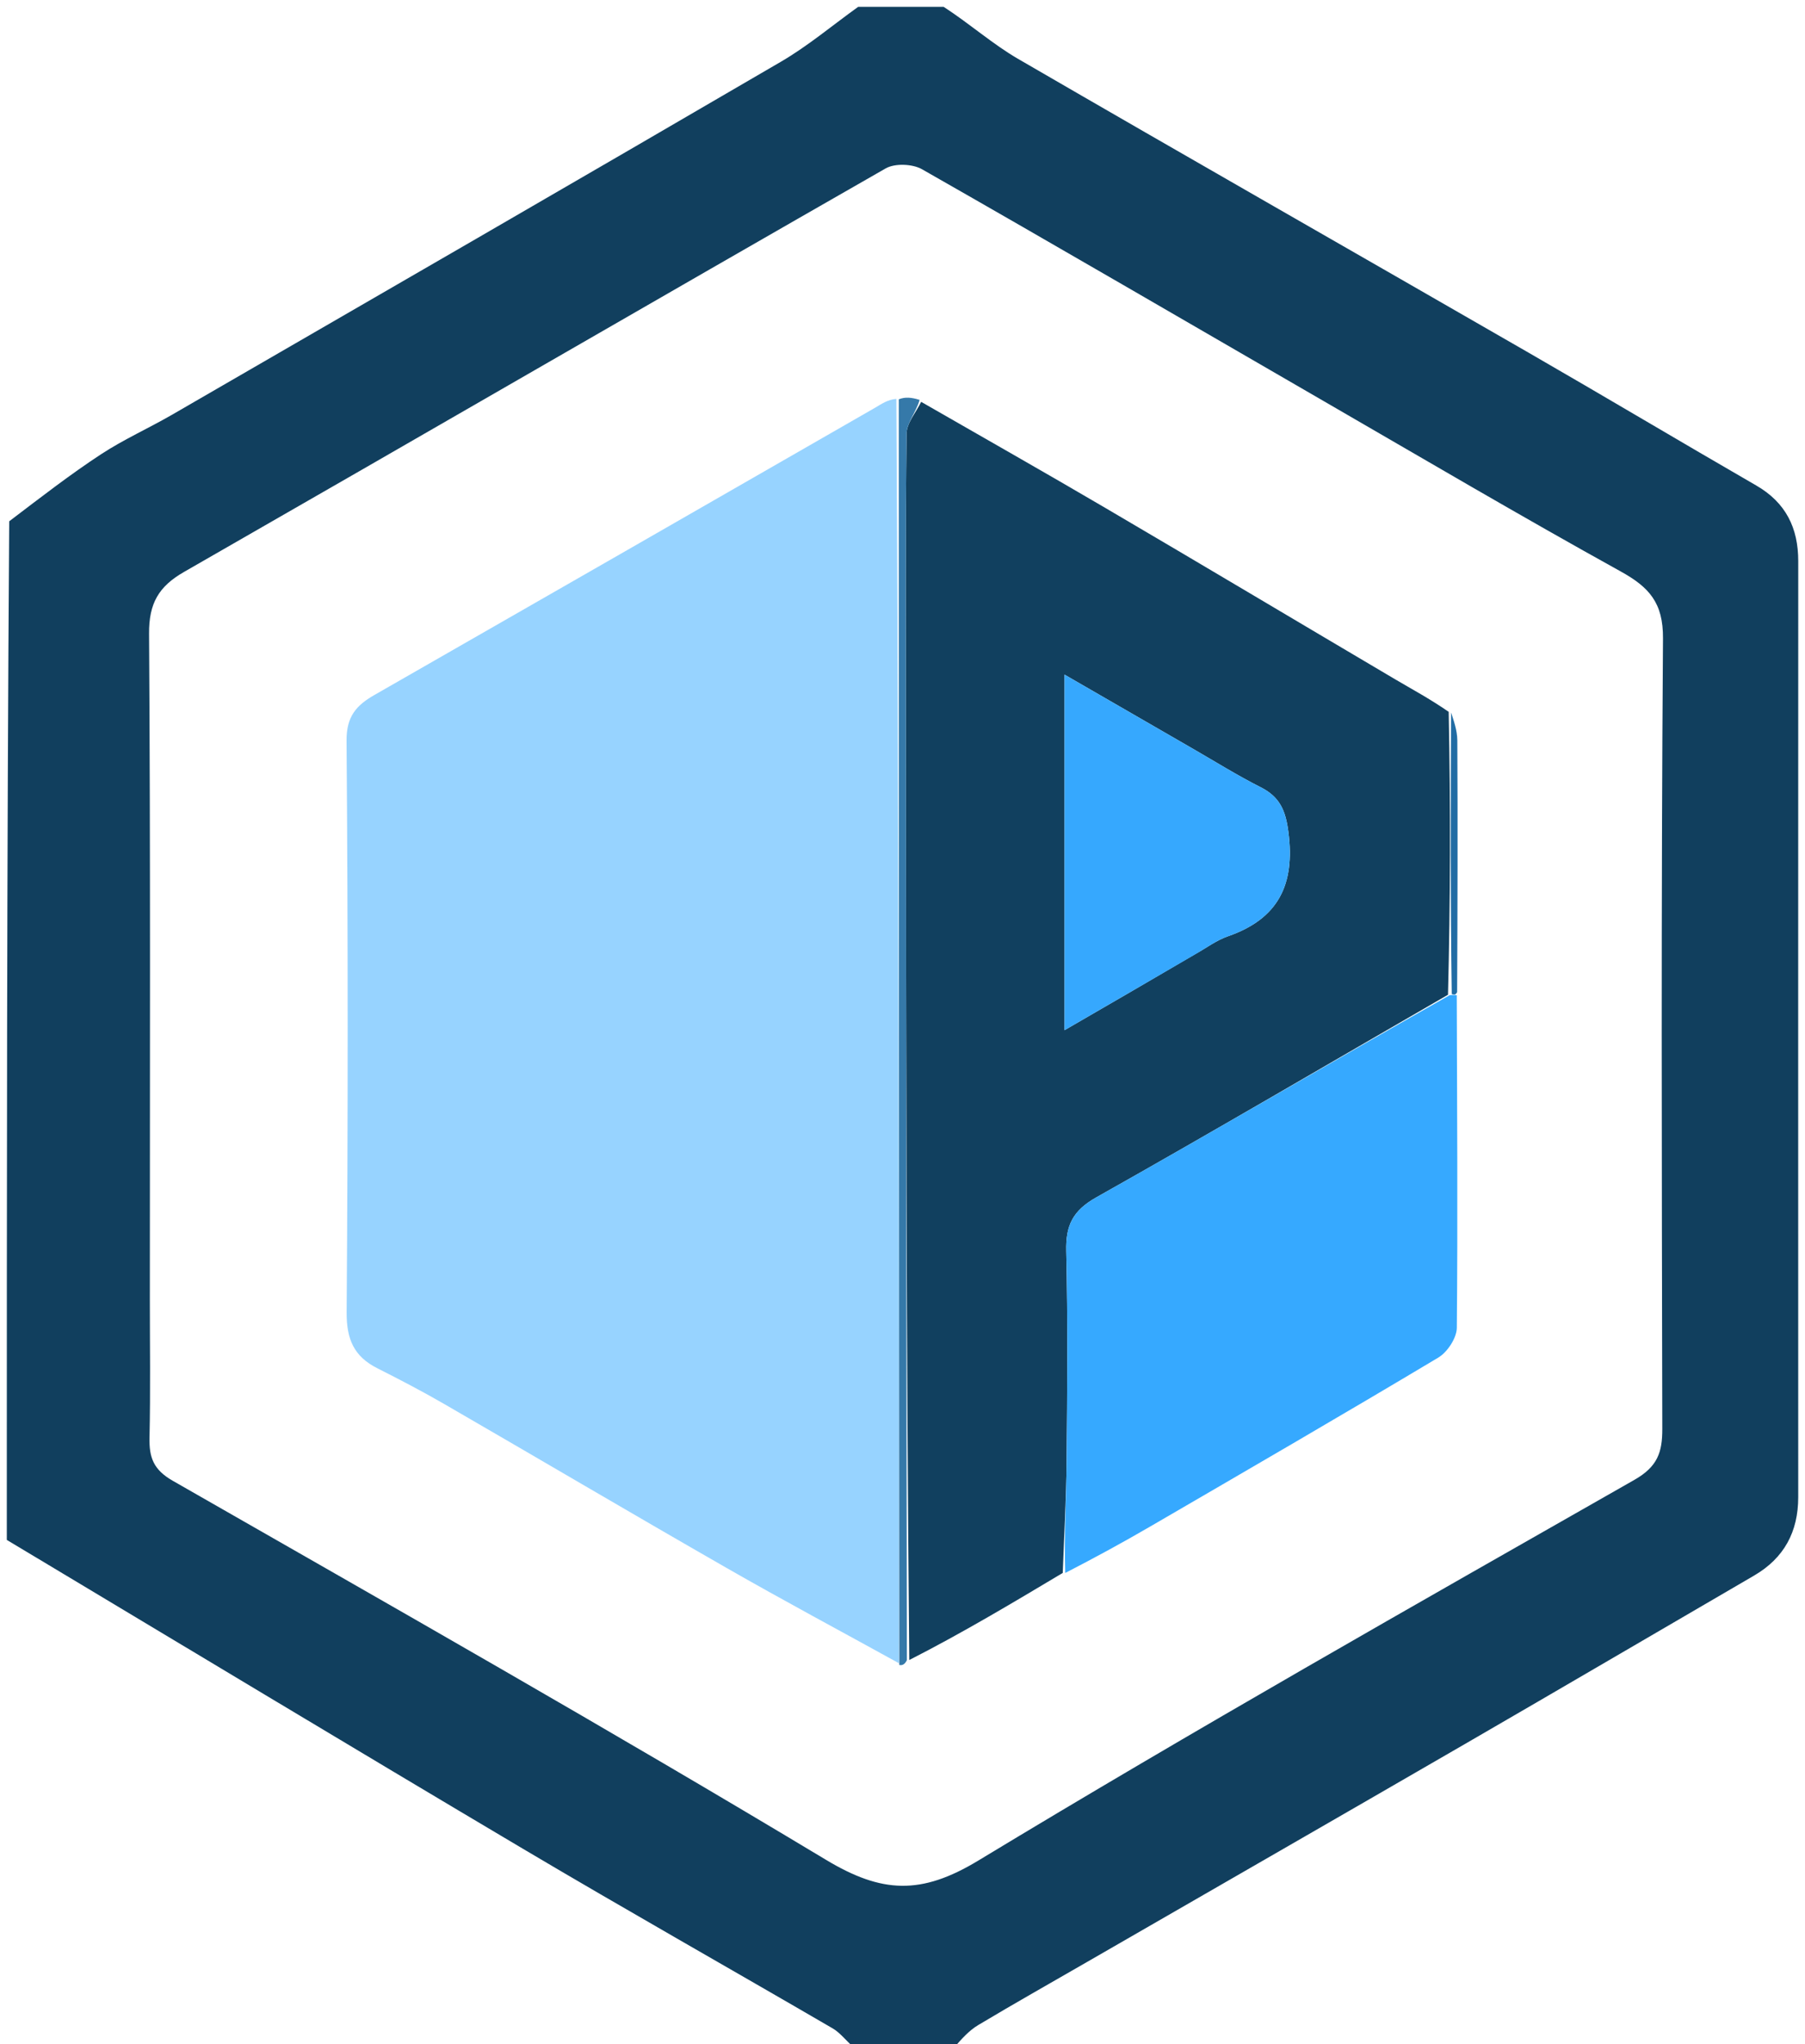 <svg width="265" height="300" xmlns="http://www.w3.org/2000/svg" xml:space="preserve" enable-background="new 0 0 1229 300" version="1.1">

 <g>
  <title>Layer 1</title>
  <path id="svg_2" d="m138.537,1c3.941,2.566 7.214,5.485 10.93,7.64c24.923,14.454 49.956,28.719 74.921,43.101c11.187,6.445 22.278,13.058 33.459,19.514c4.339,2.505 6.162,6.23 6.161,11.099c-0.013,45.79 -0.011,91.58 -0.003,137.369c0.001,5.074 -2.062,8.941 -6.486,11.515c-14.166,8.244 -28.306,16.531 -42.491,24.741c-18.486,10.699 -37.005,21.339 -55.509,32.006c-5.306,3.059 -10.641,6.07 -15.897,9.213c-1.359,0.813 -2.466,2.045 -3.655,3.443c-4.655,0.358 -9.345,0.358 -14.466,0.001c-1.362,-1.231 -2.168,-2.321 -3.243,-2.946c-15.138,-8.811 -30.393,-17.423 -45.459,-26.354c-25.326,-15.012 -50.538,-30.218 -75.799,-45.342c0,-49.688 0,-99.375 0.354,-149.496c4.722,-3.586 8.988,-6.894 13.489,-9.842c3.316,-2.172 6.979,-3.807 10.42,-5.797c29.812,-17.235 59.634,-34.453 89.38,-51.801c3.994,-2.33 7.581,-5.359 11.356,-8.064c4.025,0 8.049,0 12.537,0m-116.537,189.5c0,6.833 0.101,13.668 -0.048,20.498c-0.063,2.899 0.564,4.693 3.412,6.322c32.076,18.35 64.227,36.587 95.895,55.624c8.209,4.935 13.966,5.201 22.368,0.117c31.754,-19.213 64.069,-37.503 96.324,-55.874c3.421,-1.948 4.107,-4.055 4.1,-7.5c-0.081,-38.664 -0.179,-77.329 0.1,-115.991c0.038,-5.259 -2.046,-7.529 -6.237,-9.847c-14.644,-8.102 -29.07,-16.597 -43.56,-24.975c-19.653,-11.362 -39.263,-22.8 -58.988,-34.035c-1.39,-0.792 -3.984,-0.897 -5.333,-0.125c-34.379,19.663 -68.643,39.528 -103.006,59.219c-3.753,2.151 -5.171,4.633 -5.141,9.075c0.214,32.163 0.115,64.328 0.115,97.493z" fill="#113F5E"/>
  <path id="svg_3" d="m1230,245.625c-10.598,0.698 -21.205,1.355 -31.785,1.062c-2.129,-0.059 -4.436,-3.512 -6.186,-5.768c-9.834,-12.671 -19.522,-25.454 -29.585,-38.624c-5.86,7.573 -11.569,14.916 -17.24,22.288c-5.038,6.55 -9.953,13.198 -15.118,19.644c-1.029,1.284 -2.932,2.598 -4.46,2.632c-10.298,0.231 -20.605,0.12 -32.572,0.12c17.852,-23.575 34.919,-46.115 52.055,-68.744c-16.927,-22.762 -33.644,-45.242 -50.909,-68.46c2.154,-0.366 3.352,-0.74 4.552,-0.747c8.827,-0.05 17.659,-0.178 26.478,0.099c1.763,0.055 4.028,1.315 5.123,2.74c10.078,13.11 19.949,26.378 29.882,39.599c0.593,0.79 1.203,1.568 2.053,2.674c10.146,-13.356 20.086,-26.097 29.592,-39.154c3.088,-4.242 6.108,-6.53 11.711,-6.141c8.453,0.587 16.978,0.153 25.941,0.153c0.469,0.75 0.469,1.5 0.119,2.601c-16.783,22.295 -33.217,44.238 -49.603,66.119c0.383,0.743 0.548,1.216 0.834,1.598c13.859,18.557 27.686,37.139 41.64,55.625c2.196,2.91 4.971,5.382 7.479,8.057c0,0.75 0,1.5 0,2.625z" fill="#113F5E"/>
  <path id="svg_7" d="m424.244,108.256c-8.397,9.202 -16.544,18.153 -25.102,27.557c4.934,6.851 9.902,13.819 14.943,20.733c17.64,24.197 35.31,48.372 52.958,72.563c2.827,3.876 5.714,7.716 8.345,11.723c0.987,1.503 1.323,3.432 2.308,6.136c-11.58,0 -22.025,0.099 -32.462,-0.132c-1.237,-0.027 -2.733,-1.65 -3.605,-2.887c-19.266,-27.321 -38.456,-54.695 -57.682,-82.044c-1.046,-1.488 -2.271,-2.849 -3.71,-4.638c-7.323,7.328 -14.693,14.515 -21.772,21.977c-1.148,1.21 -1.394,3.64 -1.404,5.509c-0.098,18.826 -0.158,37.654 0.015,56.48c0.039,4.239 -1.119,6.075 -5.635,5.845c-6.149,-0.312 -12.337,-0.312 -18.486,0.005c-4.035,0.208 -5.043,-1.243 -5.029,-5.114c0.129,-35.487 0.076,-70.976 0.076,-106.464c-0,-25.325 0.101,-50.65 -0.096,-75.974c-0.034,-4.344 1.045,-5.92 5.552,-5.627c5.973,0.388 12.005,0.355 17.983,0.009c4.322,-0.251 5.709,0.987 5.669,5.511c-0.223,25.156 -0.107,50.315 -0.107,75.473c0,1.291 0,2.582 0,5.216c10.97,-12.159 21.138,-23.425 31.303,-34.695c3.554,-3.941 7.074,-7.913 10.657,-11.827c11.201,-12.238 22.335,-24.54 33.74,-36.586c1.581,-1.67 4.519,-2.809 6.865,-2.873c10.93,-0.298 21.873,-0.132 34.471,-0.132c-17.215,18.766 -33.379,36.385 -49.793,54.256z" fill="#113F5E"/>
  <path id="svg_8" d="m685.967,110c10.404,0 20.335,-0.366 30.225,0.109c8.919,0.429 17.642,2.034 25.634,6.713c7.95,4.654 13.141,11.345 15.019,20.089c1.691,7.875 2.728,15.994 3.024,24.043c0.484,13.149 0.47,26.341 -0.008,39.49c-0.25,6.88 -1.376,13.85 -3.083,20.53c-3.962,15.504 -18.657,23.636 -31.696,24.843c-12.38,1.146 -24.895,1.096 -37.35,1.106c-11.623,0.01 -23.246,-0.602 -34.87,-0.922c-6.277,-0.173 -9.84,-3.668 -9.843,-10.029c-0.028,-58.833 0.009,-117.666 -0.08,-176.5c-0.005,-3.509 1.1,-4.654 4.574,-4.537c6.659,0.223 13.337,0.226 19.996,-0.001c3.499,-0.119 4.594,1.07 4.558,4.558c-0.156,15.165 0.055,30.334 -0.148,45.498c-0.052,3.921 1.072,5.473 5.063,5.064c2.804,-0.287 5.661,-0.055 8.985,-0.055m26.139,112.991c17.107,-2.605 19.141,-9.998 19.709,-21.499c0.739,-14.943 0.814,-29.985 -0.009,-44.919c-0.724,-13.146 -4.12,-19.159 -15.241,-22.155c-3.627,-0.977 -7.522,-1.375 -11.288,-1.338c-9.28,0.091 -18.558,0.88 -27.831,0.794c-4.474,-0.041 -5.576,1.308 -5.542,5.651c0.196,25.63 0.091,51.262 0.11,76.894c0.001,1.751 0.186,3.501 0.361,6.58c13.296,0 26.053,0 39.732,-0.007z" fill="#113F5E"/>
  <path id="svg_9" d="m869.738,111.1c14.619,3.587 26.749,10.415 34.069,23.476c2.733,4.877 4.434,10.757 4.978,16.339c0.821,8.417 0.246,16.974 0.205,25.471c-0.041,8.531 -6.199,14.598 -14.854,14.606c-24.826,0.023 -49.651,0.008 -74.477,0.008c-1.962,0 -3.923,0 -5.744,0c-2.899,11.332 3.128,24.044 13.759,27.581c7.107,2.364 14.753,3.234 22.222,4.34c5.06,0.749 10.259,1.252 15.348,0.978c12.049,-0.648 24.069,-1.833 36.104,-2.773c1.291,-0.101 2.598,-0.014 4.539,-0.014c0,6.47 0.457,12.63 -0.264,18.649c-0.232,1.937 -3.454,4.847 -5.506,5.024c-15.995,1.386 -32.054,3.208 -48.061,2.945c-17.246,-0.283 -34.422,-2.903 -48.948,-13.713c-9.951,-7.405 -16.221,-17.353 -16.961,-29.729c-0.951,-15.913 -1.803,-31.949 -0.894,-47.828c1.165,-20.37 12.173,-34.162 30.759,-42.173c17.137,-7.386 35.264,-6.605 53.726,-3.188m-54.31,36.988c-0.803,5.344 -1.777,10.674 -2.231,16.048c-0.072,0.851 2.196,2.725 3.393,2.734c20.784,0.169 41.569,0.162 62.354,0.023c1.306,-0.009 3.383,-1.124 3.779,-2.208c3.203,-8.774 -2.303,-23.19 -10.813,-27.132c-15.216,-7.048 -30.87,-6.478 -46.273,-0.642c-4.589,1.739 -8.184,5.467 -10.208,11.176z" fill="#113F5E"/>
  <path id="svg_10" d="m519,189.941c0.195,9.125 -0.039,17.929 7,24.515c4.372,4.09 9.563,6.521 15.676,6.536c10.66,0.026 21.323,-0.129 31.98,0.068c4.804,0.089 6.417,-1.9 6.402,-6.561c-0.11,-33.147 0.037,-66.295 -0.165,-99.441c-0.029,-4.737 1.105,-6.506 6.033,-6.158c5.967,0.421 11.989,0.206 17.982,0.057c2.916,-0.073 4.147,0.775 4.141,3.93c-0.079,41.642 -0.025,83.285 -0.088,124.927c-0.008,5.281 -3.14,8.093 -8.416,8.186c-18.779,0.33 -37.565,1.129 -56.333,0.829c-11.763,-0.188 -23.371,-2.339 -33.464,-9.383c-12.06,-8.416 -18.359,-20.228 -18.596,-34.55c-0.493,-29.808 -0.099,-59.63 -0.216,-89.445c-0.014,-3.534 1.148,-4.639 4.594,-4.514c6.155,0.223 12.335,0.284 18.483,-0.017c3.969,-0.195 5.094,1.14 5.069,5.074c-0.16,25.151 -0.081,50.304 -0.081,75.946z" fill="#113F5E"/>
  <path id="svg_11" d="m935,212c0,-19.98 -0.536,-39.48 0.16,-58.935c0.624,-17.467 7.661,-32.005 24.401,-39.646c5.573,-2.544 12.052,-3.927 18.195,-4.226c12.956,-0.629 25.965,-0.112 38.95,-0.248c3.197,-0.034 4.49,0.907 4.348,4.24c-0.219,5.152 -0.257,10.331 0.01,15.478c0.191,3.693 -1.422,4.456 -4.709,4.392c-8.655,-0.168 -17.315,-0.06 -25.973,-0.055c-17.374,0.01 -27.379,10.088 -27.383,27.589c-0.005,25.641 0.004,51.281 -0.004,76.922c-0.003,8.109 -1.407,9.485 -9.566,9.488c-4.828,0.001 -9.662,-0.142 -14.483,0.048c-3.097,0.122 -4.031,-1.096 -3.993,-4.079c0.128,-10.155 0.047,-20.312 0.046,-30.968z" fill="#113F5E"/>
  <path id="svg_12" d="m1052.053,109c5.489,0.001 10.493,0.186 15.477,-0.061c3.526,-0.175 4.579,1.112 4.535,4.571c-0.165,12.987 -0.065,25.977 -0.065,38.965c0,29.141 0.007,58.283 -0.005,87.424c-0.003,6.485 -0.627,7.078 -7.232,7.097c-5.495,0.015 -11.005,-0.238 -16.481,0.082c-4.119,0.24 -5.406,-1.07 -5.372,-5.277c0.189,-23.478 0.091,-46.959 0.091,-70.438c0,-17.984 -0.049,-35.969 0.02,-53.953c0.037,-9.676 -1.281,-8.26 9.033,-8.41z" fill="#113F5E"/>
  <path id="svg_13" d="m1073,71.001c-0.001,4.984 -0.128,9.474 0.041,13.952c0.111,2.952 -0.845,4.164 -3.956,4.098c-7.803,-0.165 -15.614,-0.139 -23.419,-0.013c-2.86,0.046 -3.734,-1.107 -3.703,-3.834c0.106,-9.134 0.105,-18.272 0,-27.406c-0.031,-2.725 0.838,-3.881 3.7,-3.836c7.971,0.127 15.946,0.111 23.917,0.011c2.636,-0.033 3.502,1.073 3.441,3.572c-0.107,4.316 -0.025,8.637 -0.022,13.455z" fill="#113F5E"/>
  <path id="svg_17" d="m131.967,244.093c-8.452,-4.661 -16.968,-9.21 -25.342,-14.007c-13.855,-7.937 -27.607,-16.054 -41.43,-24.045c-3.205,-1.853 -6.494,-3.567 -9.8,-5.235c-3.44,-1.735 -4.531,-4.268 -4.503,-8.23c0.202,-27.95 0.205,-55.904 -0.013,-83.854c-0.028,-3.582 1.432,-5.206 4.111,-6.738c24.493,-14.008 48.96,-28.06 73.428,-42.111c0.968,-0.556 1.867,-1.231 3.18,-1.331c0.377,62.198 0.373,123.875 0.369,185.552z" fill="#97D3FF"/>
  <path id="svg_18" d="m156.026,230.846c-7.375,4.406 -14.75,8.813 -22.53,12.779c-0.437,-45.991 -0.47,-91.541 -0.498,-137.091c-0.009,-14.297 -0.07,-28.595 0.098,-42.89c0.018,-1.565 1.395,-3.113 2.142,-4.669c9.013,5.183 18.064,10.302 27.031,15.563c14.213,8.338 28.365,16.78 42.557,25.156c2.481,1.464 5.025,2.82 7.863,4.776c0.284,14.156 0.246,27.761 -0.102,41.522c-17.401,10.048 -34.428,20.055 -51.638,29.737c-3.433,1.931 -4.499,4.098 -4.411,7.863c0.241,10.291 0.148,20.592 0.056,30.888c-0.049,5.457 -0.37,10.912 -0.568,16.367m19.501,-90.848c1.584,-0.879 3.08,-2.01 4.766,-2.595c7.399,-2.567 9.857,-7.603 8.87,-15.258c-0.412,-3.198 -1.251,-5.182 -4.085,-6.614c-3.408,-1.722 -6.661,-3.752 -9.974,-5.661c-6.132,-3.533 -12.259,-7.075 -18.813,-10.859c0,17.611 0,34.422 0,52.178c6.622,-3.833 12.626,-7.307 19.236,-11.192z" fill="#11405F"/>
  <path id="svg_19" d="m156.391,230.85c-0.166,-5.461 0.155,-10.915 0.204,-16.372c0.092,-10.296 0.184,-20.597 -0.056,-30.888c-0.088,-3.764 0.978,-5.931 4.411,-7.863c17.21,-9.682 34.237,-19.689 51.881,-29.675c0.715,-0.058 0.878,-0.022 1.042,0.014c0.043,16.268 0.159,32.536 0.008,48.801c-0.014,1.496 -1.379,3.571 -2.718,4.372c-14.008,8.375 -28.13,16.559 -42.24,24.763c-4.023,2.339 -8.109,4.571 -12.53,6.847z" fill="#36A9FF"/>
  <path id="svg_20" d="m135.011,58.689c-0.52,1.841 -1.897,3.389 -1.915,4.954c-0.167,14.295 -0.106,28.593 -0.098,42.89c0.027,45.55 0.061,91.101 0.142,137.126c-0.319,0.634 -0.688,0.792 -1.115,0.693c-0.054,-61.935 -0.051,-123.612 -0.069,-185.748c0.928,-0.372 1.877,-0.286 3.054,0.085z" fill="#3579A9"/>
  <path id="svg_21" d="m213.928,145.597c-0.221,0.434 -0.384,0.398 -0.79,0.301c-0.204,-13.667 -0.166,-27.273 -0.1,-41.339c0.338,1.065 0.91,2.589 0.918,4.117c0.07,12.15 0.033,24.301 -0.029,36.921z" fill="#216CA4"/>
  <path id="svg_22" d="m175.224,140.204c-6.307,3.68 -12.31,7.154 -18.933,10.987c0,-17.757 0,-34.568 0,-52.178c6.554,3.784 12.681,7.325 18.813,10.859c3.313,1.909 6.566,3.938 9.974,5.661c2.834,1.432 3.672,3.416 4.085,6.614c0.987,7.655 -1.471,12.691 -8.87,15.258c-1.686,0.585 -3.183,1.715 -5.07,2.8z" fill="#36A8FE"/>
 </g>
</svg>